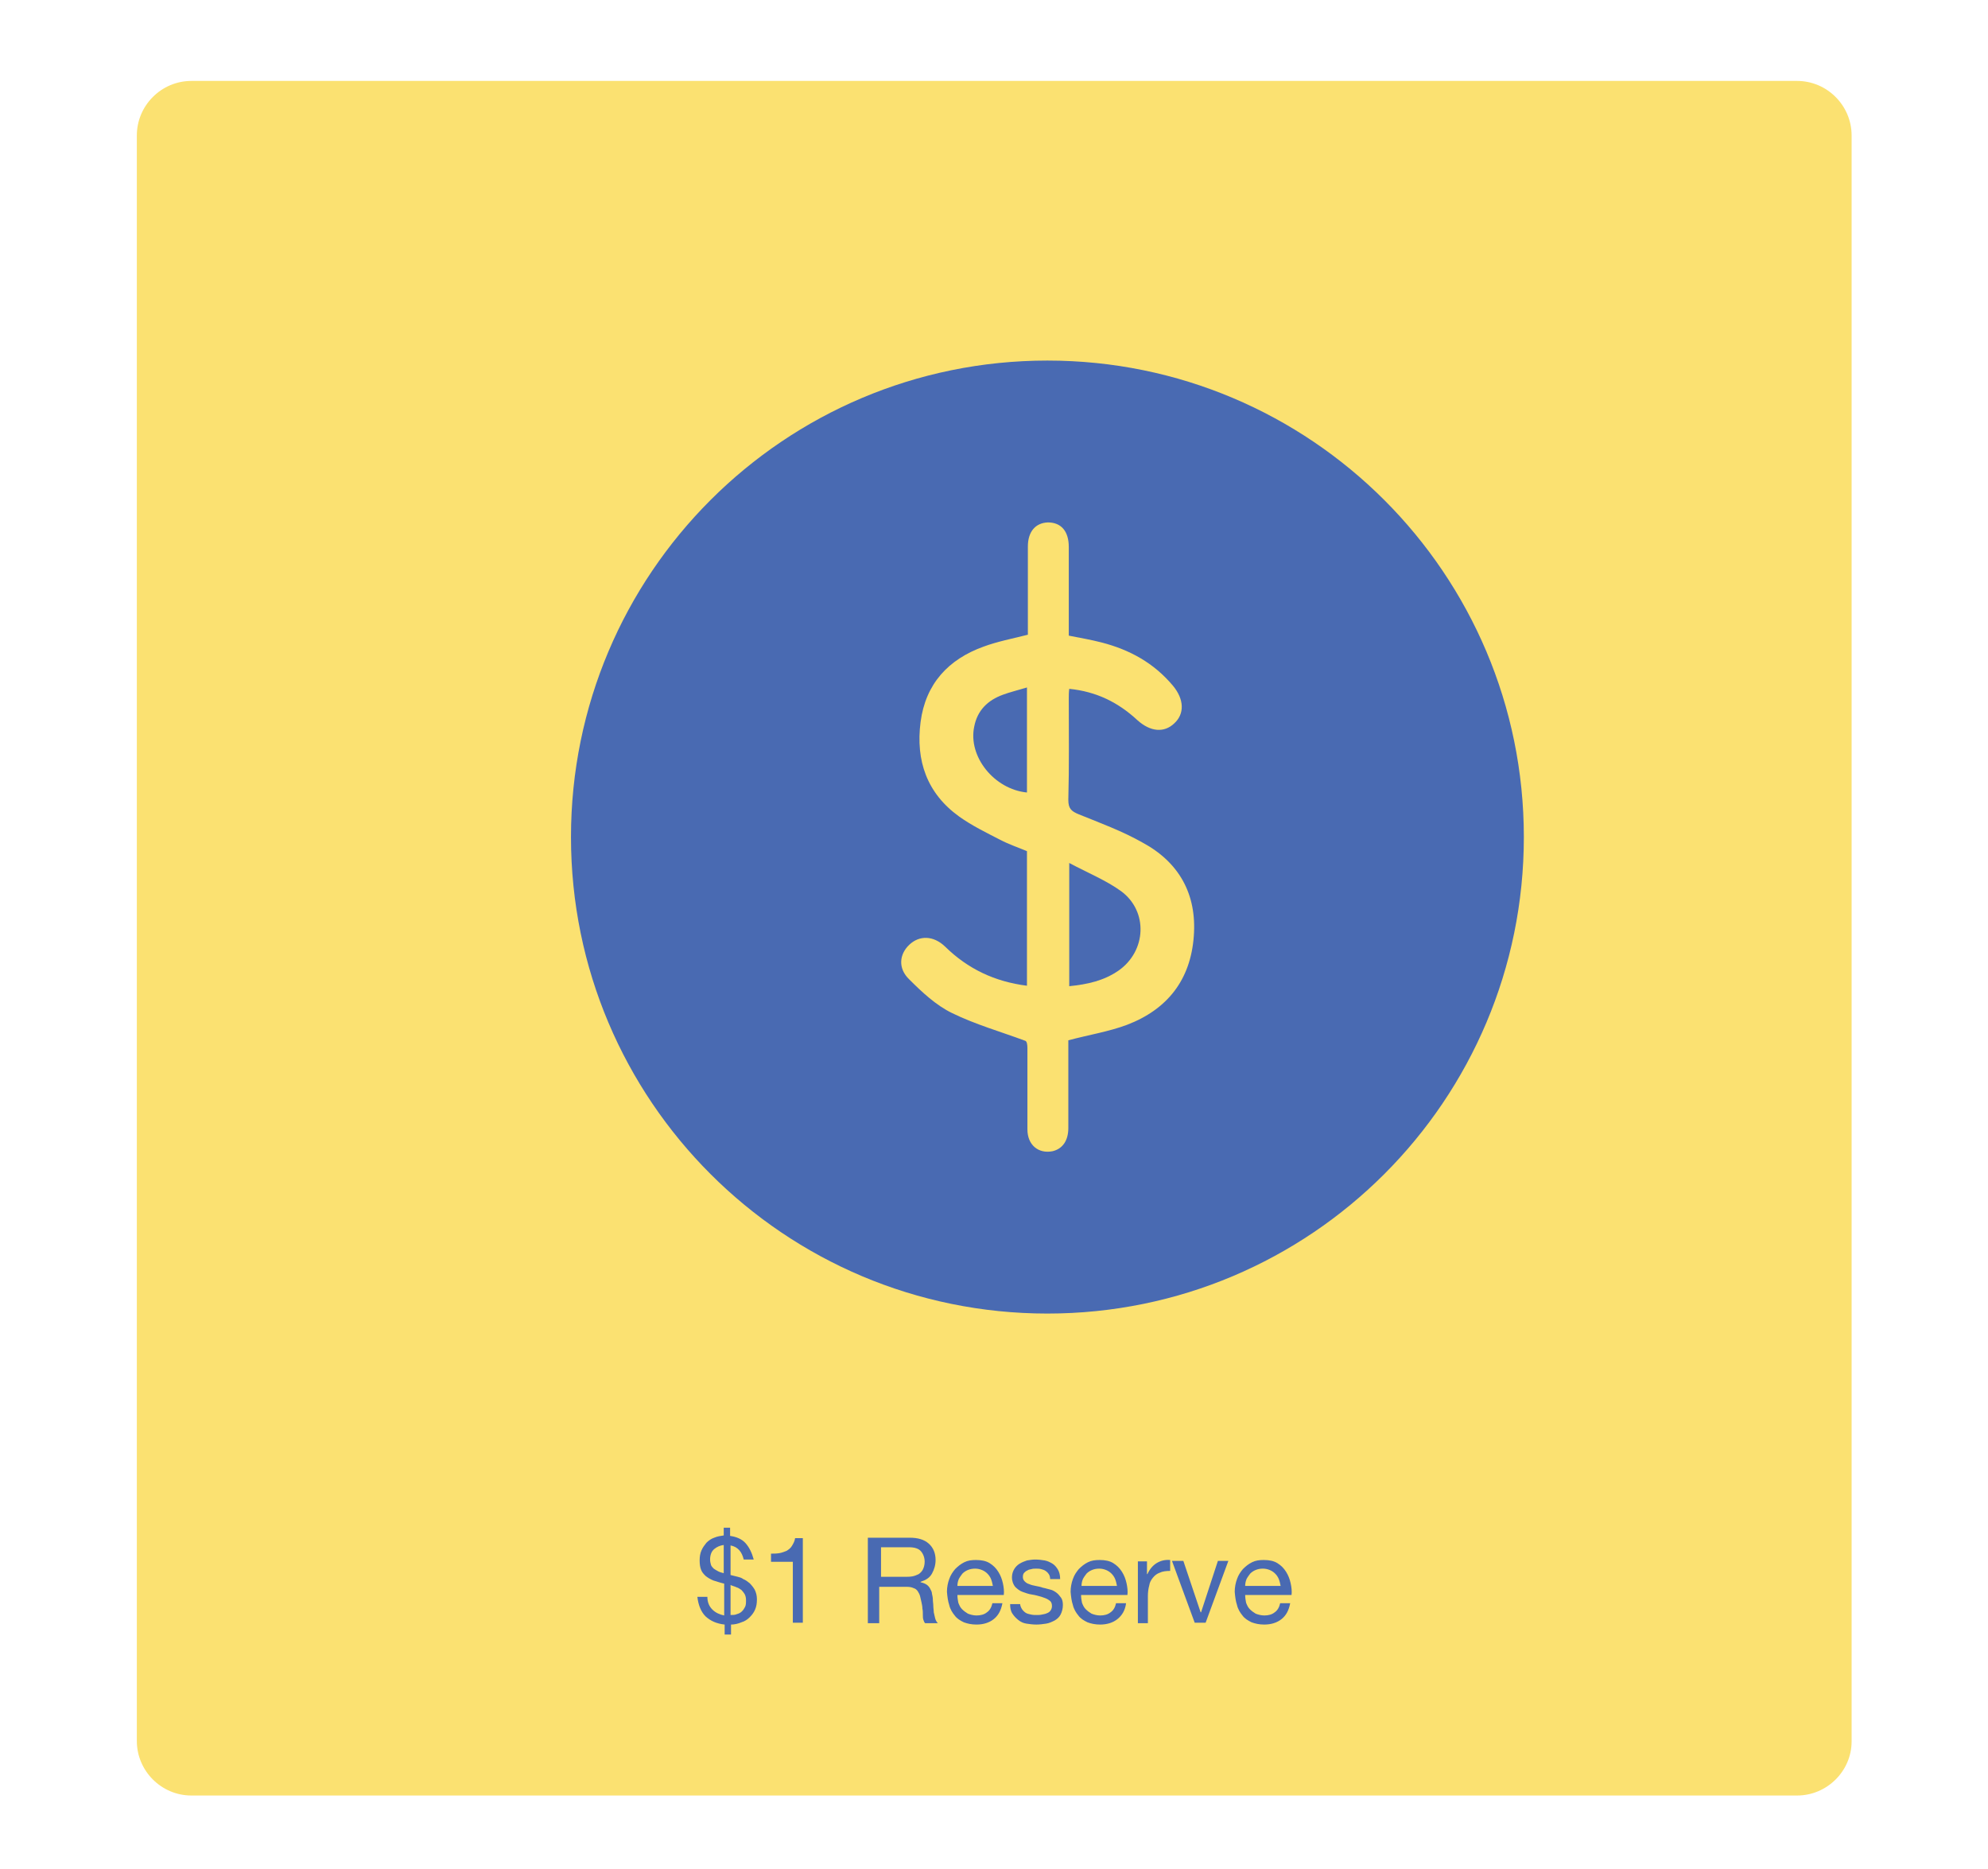 <?xml version="1.0" encoding="utf-8"?>
<!-- Generator: Adobe Illustrator 19.1.0, SVG Export Plug-In . SVG Version: 6.00 Build 0)  -->
<svg version="1.1" id="Layer_1" xmlns="http://www.w3.org/2000/svg" xmlns:xlink="http://www.w3.org/1999/xlink" x="0px" y="0px"
	 viewBox="0 0 437.3 411" style="enable-background:new 0 0 437.3 411;" xml:space="preserve">
<style type="text/css">
	.st0{fill:#FBE171;}
	.st1{fill:#496AB2;}
</style>
<g>
	<path class="st0" d="M395.3,394.9H42.1c-6.6,0-12-5.4-12-12V29.8c0-6.6,5.4-12,12-12h353.2c6.6,0,12,5.4,12,12v353.2
		C407.3,389.5,401.9,394.9,395.3,394.9z"/>
</g>
<g>
	<path class="st1" d="M156.7,354c0.7,0.7,1.6,1.1,2.6,1.3v-7c-0.9-0.2-1.7-0.5-2.4-0.7c-0.7-0.3-1.2-0.6-1.7-1
		c-0.4-0.4-0.8-0.8-1-1.4c-0.2-0.5-0.3-1.2-0.3-2c0-0.8,0.1-1.5,0.4-2.2c0.3-0.7,0.7-1.2,1.1-1.7c0.5-0.5,1.1-0.9,1.7-1.1
		c0.7-0.3,1.4-0.4,2.1-0.5V336h1.4v1.8c1.4,0.2,2.6,0.7,3.4,1.6c0.8,0.9,1.4,2.1,1.8,3.6h-2.2c-0.4-1.7-1.3-2.8-2.9-3.1v6.5l1.6,0.4
		c0.4,0.1,0.8,0.2,1.2,0.5c0.5,0.2,0.9,0.5,1.4,0.9c0.4,0.4,0.8,0.9,1.1,1.4c0.3,0.6,0.5,1.3,0.5,2.1c0,0.9-0.1,1.6-0.4,2.3
		c-0.3,0.7-0.7,1.2-1.2,1.7c-0.5,0.5-1.1,0.9-1.8,1.1c-0.7,0.3-1.5,0.5-2.3,0.5v2.2h-1.4v-2.2c-1.8-0.2-3.1-0.8-4.2-1.8
		c-1-1-1.6-2.5-1.8-4.3h2.2C155.6,352.4,156,353.3,156.7,354z M157.1,340.7c-0.6,0.5-0.9,1.3-0.9,2.3c0,0.5,0.1,0.8,0.2,1.2
		c0.1,0.3,0.4,0.6,0.6,0.8c0.3,0.2,0.6,0.4,1,0.6c0.4,0.2,0.8,0.3,1.2,0.4v-6.2C158.4,339.9,157.7,340.2,157.1,340.7z M162.1,355
		c0.4-0.1,0.8-0.3,1.1-0.6c0.3-0.3,0.5-0.6,0.7-1c0.2-0.4,0.2-0.9,0.2-1.5c0-0.5-0.1-0.9-0.3-1.3c-0.2-0.3-0.4-0.6-0.7-0.9
		c-0.3-0.2-0.7-0.5-1.1-0.6c-0.4-0.2-0.9-0.3-1.3-0.5v6.6C161.2,355.2,161.7,355.2,162.1,355z"/>
	<path class="st1" d="M174.4,356.9v-13.4h-4.8v-1.8c0.6,0,1.2,0,1.8-0.1c0.6-0.1,1.1-0.3,1.6-0.5c0.5-0.3,0.9-0.6,1.2-1.1
		c0.3-0.5,0.6-1,0.7-1.7h1.7v18.6H174.4z"/>
	<path class="st1" d="M200.1,338.2c1.8,0,3.2,0.4,4.2,1.3c1,0.9,1.5,2.1,1.5,3.6c0,1.1-0.3,2.1-0.8,3s-1.3,1.4-2.5,1.8v0.1
		c0.5,0.1,1,0.3,1.3,0.5s0.6,0.5,0.8,0.9s0.4,0.7,0.4,1.1c0.1,0.4,0.2,0.9,0.2,1.3c0,0.5,0.1,0.9,0.1,1.4c0,0.5,0.1,0.9,0.1,1.4
		c0.1,0.5,0.2,0.9,0.3,1.3c0.1,0.4,0.3,0.8,0.6,1.1h-2.8c-0.2-0.2-0.3-0.5-0.4-0.8c-0.1-0.3-0.1-0.7-0.1-1.1c0-0.4,0-0.9-0.1-1.3
		c0-0.5-0.1-0.9-0.2-1.4c-0.1-0.5-0.2-0.9-0.3-1.3s-0.3-0.8-0.5-1.1c-0.2-0.3-0.5-0.6-0.9-0.7c-0.4-0.2-0.9-0.3-1.5-0.3h-6.1v8h-2.5
		v-18.8H200.1z M200.7,346.7c0.5-0.1,1-0.3,1.4-0.5c0.4-0.3,0.7-0.6,0.9-1c0.2-0.4,0.4-1,0.4-1.7c0-0.9-0.3-1.7-0.8-2.3
		c-0.5-0.6-1.4-0.9-2.6-0.9h-6.2v6.5h5.2C199.6,346.8,200.1,346.8,200.7,346.7z"/>
	<path class="st1" d="M218.6,356.1c-1,0.8-2.3,1.2-3.8,1.2c-1.1,0-2-0.2-2.8-0.5c-0.8-0.4-1.5-0.8-2-1.5c-0.5-0.6-1-1.4-1.2-2.3
		c-0.3-0.9-0.4-1.8-0.5-2.9c0-1,0.2-2,0.5-2.8c0.3-0.9,0.8-1.6,1.3-2.2c0.6-0.6,1.2-1.1,2-1.5s1.6-0.5,2.6-0.5c1.2,0,2.2,0.2,3,0.7
		c0.8,0.5,1.4,1.1,1.9,1.9c0.5,0.8,0.8,1.6,1,2.5c0.2,0.9,0.3,1.8,0.2,2.6h-10.2c0,0.6,0.1,1.2,0.2,1.7c0.2,0.5,0.4,1,0.8,1.4
		s0.8,0.7,1.3,1c0.5,0.2,1.2,0.4,1.9,0.4c0.9,0,1.7-0.2,2.3-0.7c0.6-0.4,1-1.1,1.2-2h2.2C220.2,354.2,219.6,355.3,218.6,356.1z
		 M218,347.3c-0.2-0.5-0.5-0.9-0.8-1.2c-0.3-0.3-0.7-0.6-1.2-0.8c-0.5-0.2-1-0.3-1.5-0.3c-0.6,0-1.1,0.1-1.6,0.3
		c-0.5,0.2-0.9,0.5-1.2,0.8c-0.3,0.4-0.6,0.8-0.8,1.2c-0.2,0.5-0.3,1-0.3,1.5h7.8C218.3,348.3,218.2,347.8,218,347.3z"/>
	<path class="st1" d="M224.8,353.9c0.2,0.3,0.5,0.6,0.8,0.8c0.3,0.2,0.7,0.3,1.2,0.4c0.4,0.1,0.9,0.1,1.3,0.1c0.3,0,0.7,0,1.1-0.1
		c0.4-0.1,0.7-0.1,1.1-0.3c0.3-0.1,0.6-0.3,0.8-0.6c0.2-0.3,0.3-0.6,0.3-1c0-0.6-0.2-1-0.7-1.3c-0.4-0.3-1-0.5-1.6-0.7
		c-0.7-0.2-1.4-0.4-2.1-0.5c-0.8-0.1-1.5-0.4-2.1-0.6s-1.2-0.7-1.6-1.1c-0.4-0.5-0.7-1.2-0.7-2.1c0-0.7,0.2-1.3,0.5-1.8
		s0.7-0.9,1.2-1.2c0.5-0.3,1-0.5,1.6-0.7c0.6-0.1,1.2-0.2,1.8-0.2c0.8,0,1.5,0.1,2.1,0.2c0.6,0.1,1.2,0.4,1.7,0.7s0.9,0.8,1.2,1.3
		s0.5,1.2,0.5,2.1h-2.2c0-0.4-0.1-0.8-0.3-1.1c-0.2-0.3-0.4-0.5-0.7-0.7c-0.3-0.2-0.6-0.3-1-0.4s-0.7-0.1-1.1-0.1
		c-0.3,0-0.7,0-1,0.1s-0.7,0.1-0.9,0.3c-0.3,0.1-0.5,0.3-0.7,0.5c-0.2,0.2-0.3,0.5-0.3,0.9c0,0.4,0.1,0.7,0.4,1
		c0.3,0.3,0.6,0.5,1,0.6c0.4,0.2,0.9,0.3,1.4,0.4c0.5,0.1,1.1,0.2,1.6,0.4c0.6,0.1,1.1,0.3,1.6,0.4s1,0.4,1.4,0.7
		c0.4,0.3,0.7,0.7,1,1.1c0.3,0.4,0.4,1,0.4,1.6c0,0.8-0.2,1.5-0.5,2.1s-0.8,1-1.3,1.3c-0.6,0.3-1.2,0.6-1.9,0.7
		c-0.7,0.1-1.4,0.2-2.1,0.2c-0.8,0-1.5-0.1-2.2-0.2s-1.3-0.4-1.8-0.8c-0.5-0.4-0.9-0.8-1.3-1.4s-0.5-1.3-0.5-2.1h2.2
		C224.4,353.1,224.6,353.6,224.8,353.9z"/>
	<path class="st1" d="M245.8,356.1c-1,0.8-2.3,1.2-3.8,1.2c-1.1,0-2-0.2-2.8-0.5c-0.8-0.4-1.5-0.8-2-1.5c-0.5-0.6-1-1.4-1.2-2.3
		c-0.3-0.9-0.4-1.8-0.5-2.9c0-1,0.2-2,0.5-2.8c0.3-0.9,0.8-1.6,1.3-2.2c0.6-0.6,1.2-1.1,2-1.5s1.6-0.5,2.6-0.5c1.2,0,2.2,0.2,3,0.7
		c0.8,0.5,1.4,1.1,1.9,1.9c0.5,0.8,0.8,1.6,1,2.5c0.2,0.9,0.3,1.8,0.2,2.6h-10.2c0,0.6,0.1,1.2,0.2,1.7c0.2,0.5,0.4,1,0.8,1.4
		s0.8,0.7,1.3,1c0.5,0.2,1.2,0.4,1.9,0.4c0.9,0,1.7-0.2,2.3-0.7c0.6-0.4,1-1.1,1.2-2h2.2C247.5,354.2,246.8,355.3,245.8,356.1z
		 M245.3,347.3c-0.2-0.5-0.5-0.9-0.8-1.2c-0.3-0.3-0.7-0.6-1.2-0.8c-0.5-0.2-1-0.3-1.5-0.3c-0.6,0-1.1,0.1-1.6,0.3
		c-0.5,0.2-0.9,0.5-1.2,0.8c-0.3,0.4-0.6,0.8-0.8,1.2c-0.2,0.5-0.3,1-0.3,1.5h7.8C245.6,348.3,245.5,347.8,245.3,347.3z"/>
	<path class="st1" d="M252.3,343.3v2.9h0.1c0.5-1.1,1.2-1.9,2-2.4s1.8-0.8,3-0.7v2.4c-0.9,0-1.7,0.1-2.3,0.4
		c-0.6,0.2-1.1,0.6-1.5,1.1c-0.4,0.5-0.7,1-0.8,1.7c-0.2,0.7-0.3,1.5-0.3,2.3v6h-2.2v-13.6H252.3z"/>
	<path class="st1" d="M262.8,356.9l-5-13.6h2.5l3.8,11.3h0.1l3.7-11.3h2.3l-5,13.6H262.8z"/>
	<path class="st1" d="M281.9,356.1c-1,0.8-2.3,1.2-3.8,1.2c-1.1,0-2-0.2-2.8-0.5c-0.8-0.4-1.5-0.8-2-1.5c-0.5-0.6-1-1.4-1.2-2.3
		c-0.3-0.9-0.4-1.8-0.5-2.9c0-1,0.2-2,0.5-2.8c0.3-0.9,0.8-1.6,1.3-2.2c0.6-0.6,1.2-1.1,2-1.5s1.6-0.5,2.6-0.5c1.2,0,2.2,0.2,3,0.7
		c0.8,0.5,1.4,1.1,1.9,1.9c0.5,0.8,0.8,1.6,1,2.5c0.2,0.9,0.3,1.8,0.2,2.6h-10.2c0,0.6,0.1,1.2,0.2,1.7c0.2,0.5,0.4,1,0.8,1.4
		s0.8,0.7,1.3,1c0.5,0.2,1.2,0.4,1.9,0.4c0.9,0,1.7-0.2,2.3-0.7c0.6-0.4,1-1.1,1.2-2h2.2C283.5,354.2,282.9,355.3,281.9,356.1z
		 M281.3,347.3c-0.2-0.5-0.5-0.9-0.8-1.2c-0.3-0.3-0.7-0.6-1.2-0.8c-0.5-0.2-1-0.3-1.5-0.3c-0.6,0-1.1,0.1-1.6,0.3
		c-0.5,0.2-0.9,0.5-1.2,0.8c-0.3,0.4-0.6,0.8-0.8,1.2c-0.2,0.5-0.3,1-0.3,1.5h7.8C281.6,348.3,281.5,347.8,281.3,347.3z"/>
</g>
<g>
	<g>
		<path class="st1" d="M214.3,159.8c-1.4,6.6,4.4,13.8,11.6,14.5c0-7.5,0-15.1,0-23.1c-2,0.6-3.7,1-5.3,1.6
			C217.3,154,215,156.2,214.3,159.8z"/>
	</g>
	<g>
		<path class="st1" d="M246.6,196c-3.3-2.4-7.3-4-11.4-6.2c0,9.6,0,18.3,0,27.1c4-0.4,7.6-1.2,10.8-3.4
			C252.2,209.2,252.6,200.4,246.6,196z"/>
	</g>
	<g>
		<path class="st1" d="M230.4,79.3c-57.9,0-104.8,46.9-104.8,104.8s46.9,104.8,104.8,104.8S335.2,242,335.2,184.1
			S288.3,79.3,230.4,79.3z M262.6,205.9c-0.7,9.6-5.8,16.1-14.7,19.5c-4,1.5-8.4,2.2-12.9,3.4c0,6.2,0,12.8,0,19.3
			c0,2.8-1.3,4.6-3.5,5.1c-3.1,0.6-5.5-1.4-5.5-4.8c0-6,0-11.9,0-17.9c0-0.7-0.1-1.5-0.5-1.6c-5.4-2-11-3.6-16.1-6.1
			c-3.5-1.7-6.6-4.6-9.4-7.4c-2.5-2.4-2.2-5.5,0-7.6c2.2-2.1,5.3-2.1,7.9,0.4c5,4.9,10.9,7.7,18,8.6c0-9.9,0-19.6,0-29.6
			c-1.9-0.8-4-1.5-5.9-2.5c-3.1-1.6-6.2-3.1-9-5.1c-7.1-5.1-9.6-12.3-8.5-20.8c1.1-8.4,6.1-13.8,13.9-16.6c3-1.1,6.1-1.7,9.7-2.6
			c0-0.5,0-1.4,0-2.3c0-5.7,0-11.4,0-17.1c0-3.3,1.7-5.2,4.4-5.3c2.9,0,4.6,1.9,4.6,5.4c0,6.5,0,12.9,0,19.5
			c2.5,0.5,4.9,0.9,7.2,1.5c6.2,1.6,11.5,4.5,15.7,9.5c2.5,3,2.6,6.2,0.3,8.3c-2.2,2.1-5.2,1.9-8.1-0.7c-4.2-3.9-9-6.3-15-6.9
			c-0.1,0.8-0.1,1.5-0.1,2.2c0,7.4,0.1,14.8-0.1,22.2c0,1.9,0.6,2.5,2.3,3.2c4.7,1.9,9.6,3.7,14,6.2
			C259.3,189.6,263.3,196.6,262.6,205.9z"/>
	</g>
</g>
</svg>
